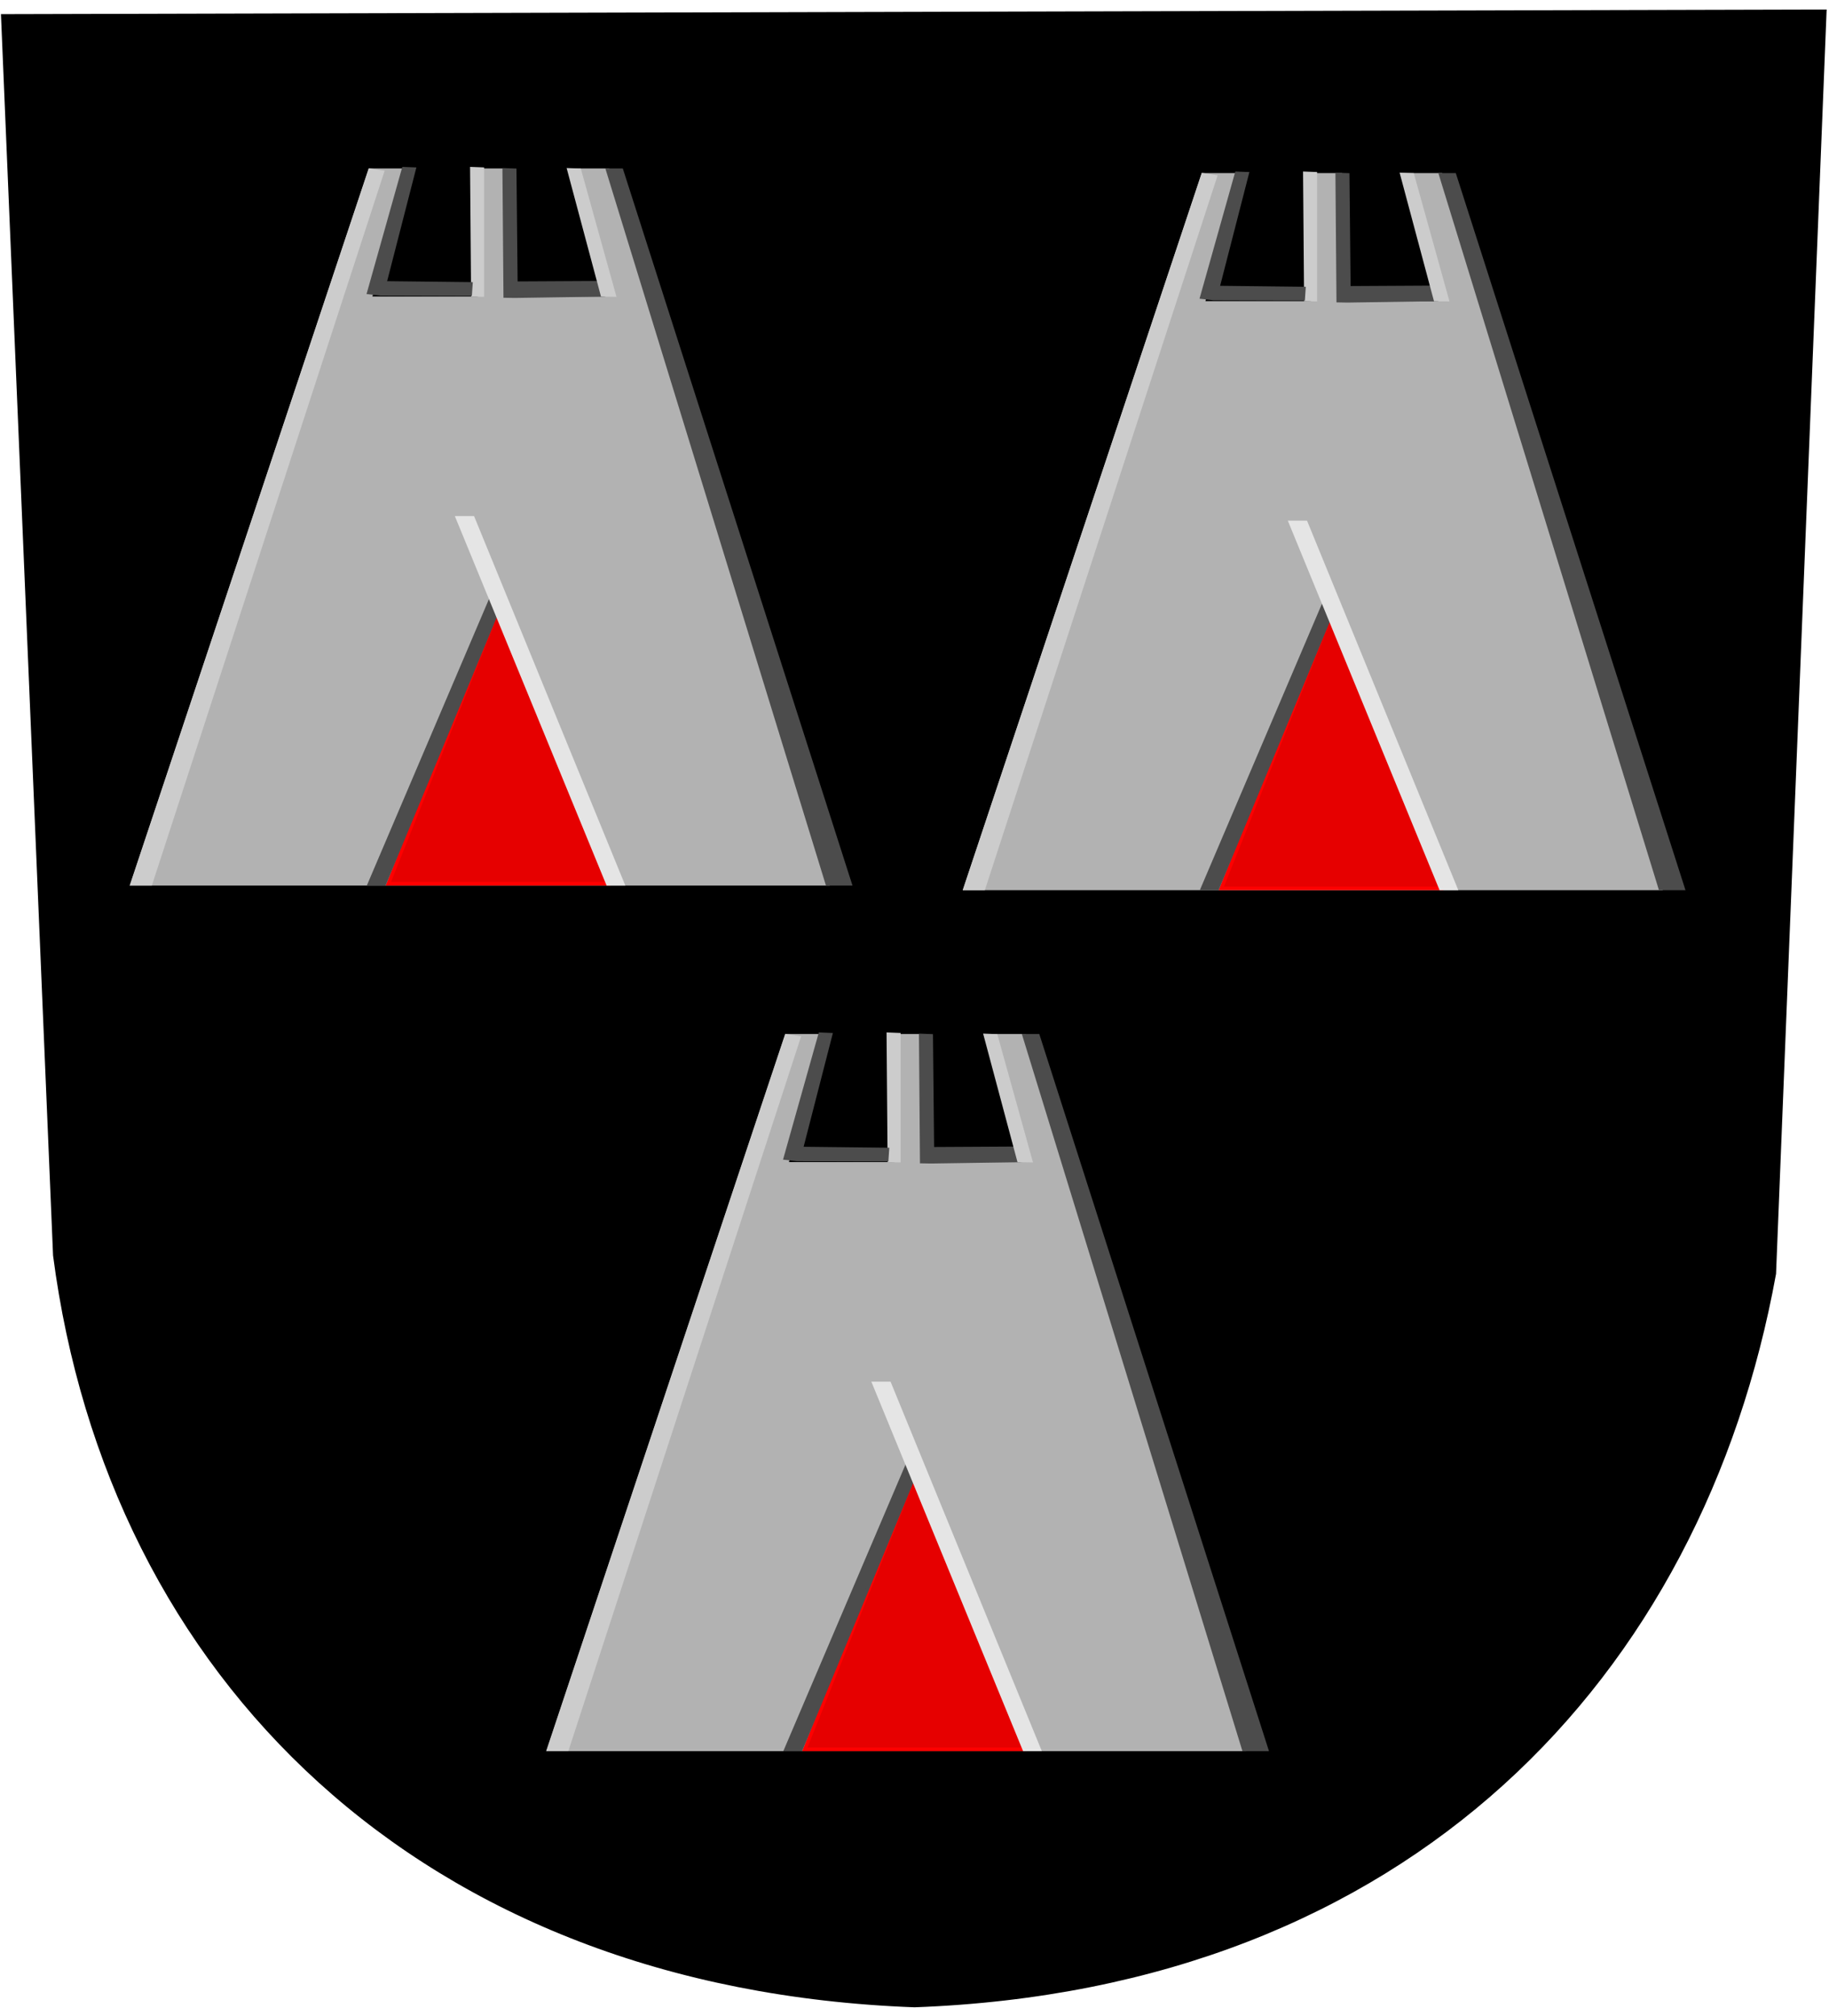 <?xml version="1.0" encoding="UTF-8"?>
<!DOCTYPE svg PUBLIC "-//W3C//DTD SVG 1.1//EN" "http://www.w3.org/Graphics/SVG/1.1/DTD/svg11.dtd">
<!-- Creator: CorelDRAW -->
<svg xmlns="http://www.w3.org/2000/svg" xml:space="preserve" width="500px" height="551px" shape-rendering="geometricPrecision" text-rendering="geometricPrecision" image-rendering="optimizeQuality" fill-rule="evenodd" clip-rule="evenodd"
viewBox="0 0 500 551"
 xmlns:xlink="http://www.w3.org/1999/xlink"
 xmlns:svg="http://www.w3.org/2000/svg"
 version="1.0">
 <g id="Layer_x0020_1">
  <path id="path1937" fill="black" stroke="black" stroke-width="0.992" d="M0.775 4.364l498.065 -1.271 -13.81 345.021c-20.001,110.007 -100.007,195.013 -235.015,200.013 -135.009,-5 -220.014,-90.006 -235.015,-205.013l-14.225 -338.75z"/>
  <g id="_47926792">
   <polygon id="_48845088" fill="#B2B2B2" stroke="#B2B2B2" stroke-width="0.992" points="215.014,283.111 225.014,283.111 215.014,318.113 245.016,318.113 245.016,283.111 252.488,283.111 252.488,318.113 280.018,318.113 270.017,283.111 280.018,283.111 340.022,478.123 150.01,478.123 "/>
   <polygon id="_48921864" fill="#E60000" stroke="red" stroke-width="0.992" points="250.016,403.119 280.018,478.123 220.014,478.123 "/>
   <polygon id="_61640800" fill="#4C4C4C" stroke="#4C4C4C" stroke-width="0.992" points="218.937,478.123 214.884,478.123 249.384,397.227 250.016,403.119 "/>
   <polygon id="_48935840" fill="#E5E5E5" stroke="#E5E5E5" stroke-width="0.992" points="280.018,478.123 284.07,478.123 243.119,378.117 238.938,378.117 "/>
   <polygon id="_46260208" fill="#4C4C4C" stroke="#4C4C4C" stroke-width="0.992" points="340.022,478.123 280.018,283.111 283.754,283.111 346.229,478.123 "/>
   <polygon id="_48935744" fill="#CCCCCC" stroke="#CCCCCC" stroke-width="0.992" points="215.014,283.111 150.01,478.123 155.01,478.123 218.356,283.637 "/>
   <polygon id="_47969536" fill="#CCCCCC" stroke="#CCCCCC" stroke-width="0.992" points="245.704,317.195 245.704,282.806 242.86,282.7 243.14,317.151 "/>
   <polygon id="_61641176" fill="#4C4C4C" stroke="#4C4C4C" stroke-width="0.992" points="254.554,317.511 278.259,317.151 277.155,313.866 254.87,313.99 254.554,283.122 251.71,283.016 251.989,317.467 "/>
   <polygon id="_47910872" fill="#4C4C4C" stroke="#4C4C4C" stroke-width="0.992" points="217.891,316.879 242.392,316.95 242.577,314.18 219.053,313.913 227.057,282.805 224.212,282.7 214.694,316.519 "/>
   <polygon id="_48949936" fill="#CCCCCC" stroke="#CCCCCC" stroke-width="0.992" points="281.736,317.195 272.254,283.121 269.409,283.016 278.539,317.151 "/>
  </g>
  <g id="_47604104">
   <polygon id="_61082696" fill="#B2B2B2" stroke="#B2B2B2" stroke-width="0.992" points="101.154,46.537 111.155,46.537 101.154,81.539 131.156,81.539 131.156,46.537 138.628,46.537 138.628,81.539 166.159,81.539 156.158,46.537 166.159,46.537 226.162,241.549 36.15,241.549 "/>
   <polygon id="_48651176" fill="#E60000" stroke="red" stroke-width="0.992" points="136.157,166.544 166.159,241.549 106.155,241.549 "/>
   <polygon id="_45526448" fill="#4C4C4C" stroke="#4C4C4C" stroke-width="0.992" points="105.077,241.549 101.025,241.549 135.524,160.652 136.157,166.544 "/>
   <polygon id="_61641152" fill="#E5E5E5" stroke="#E5E5E5" stroke-width="0.992" points="166.159,241.549 170.211,241.549 129.26,141.543 125.079,141.543 "/>
   <polygon id="_48900904" fill="#4C4C4C" stroke="#4C4C4C" stroke-width="0.992" points="226.162,241.549 166.159,46.537 169.895,46.537 232.37,241.549 "/>
   <polygon id="_48473624" fill="#CCCCCC" stroke="#CCCCCC" stroke-width="0.992" points="101.154,46.537 36.15,241.549 41.151,241.549 104.497,47.063 "/>
   <polygon id="_47935256" fill="#CCCCCC" stroke="#CCCCCC" stroke-width="0.992" points="131.845,80.621 131.845,46.231 129.001,46.126 129.28,80.576 "/>
   <polygon id="_48887232" fill="#4C4C4C" stroke="#4C4C4C" stroke-width="0.992" points="140.695,80.937 164.4,80.576 163.296,77.292 141.011,77.416 140.695,46.547 137.85,46.442 138.13,80.893 "/>
   <polygon id="_47908920" fill="#4C4C4C" stroke="#4C4C4C" stroke-width="0.992" points="104.032,80.305 128.533,80.376 128.718,77.606 105.194,77.338 113.197,46.231 110.353,46.126 100.835,79.944 "/>
   <polygon id="_47920016" fill="#CCCCCC" stroke="#CCCCCC" stroke-width="0.992" points="167.876,80.621 158.394,46.547 155.55,46.442 164.679,80.576 "/>
  </g>
  <g id="_61565984">
   <polygon id="_61212904" fill="#B2B2B2" stroke="#B2B2B2" stroke-width="0.992" points="328.873,47.802 338.874,47.802 328.873,82.804 358.875,82.804 358.875,47.802 366.347,47.802 366.347,82.804 393.877,82.804 383.876,47.802 393.877,47.802 453.881,242.814 263.869,242.814 "/>
   <polygon id="_48886808" fill="#E60000" stroke="red" stroke-width="0.992" points="363.875,167.809 393.877,242.814 333.873,242.814 "/>
   <polygon id="_47932472" fill="#4C4C4C" stroke="#4C4C4C" stroke-width="0.992" points="332.796,242.814 328.744,242.814 363.243,161.918 363.875,167.809 "/>
   <polygon id="_48940008" fill="#E5E5E5" stroke="#E5E5E5" stroke-width="0.992" points="393.877,242.814 397.929,242.814 356.978,142.808 352.797,142.808 "/>
   <polygon id="_45529928" fill="#4C4C4C" stroke="#4C4C4C" stroke-width="0.992" points="453.881,242.814 393.877,47.802 397.613,47.802 460.089,242.814 "/>
   <polygon id="_61082720" fill="#CCCCCC" stroke="#CCCCCC" stroke-width="0.992" points="328.873,47.802 263.869,242.814 268.869,242.814 332.215,48.328 "/>
   <polygon id="_61019104" fill="#CCCCCC" stroke="#CCCCCC" stroke-width="0.992" points="359.564,81.886 359.564,47.496 356.719,47.391 356.999,81.842 "/>
   <polygon id="_61555520" fill="#4C4C4C" stroke="#4C4C4C" stroke-width="0.992" points="368.413,82.202 392.118,81.841 391.015,78.557 368.729,78.681 368.413,47.813 365.569,47.707 365.849,82.158 "/>
   <polygon id="_61666792" fill="#4C4C4C" stroke="#4C4C4C" stroke-width="0.992" points="331.75,81.57 356.252,81.641 356.436,78.871 332.913,78.603 340.916,47.496 338.071,47.391 328.553,81.21 "/>
   <polygon id="_48797072" fill="#CCCCCC" stroke="#CCCCCC" stroke-width="0.992" points="395.595,81.886 386.113,47.812 383.268,47.707 392.398,81.842 "/>
  </g>
 </g>
</svg>
